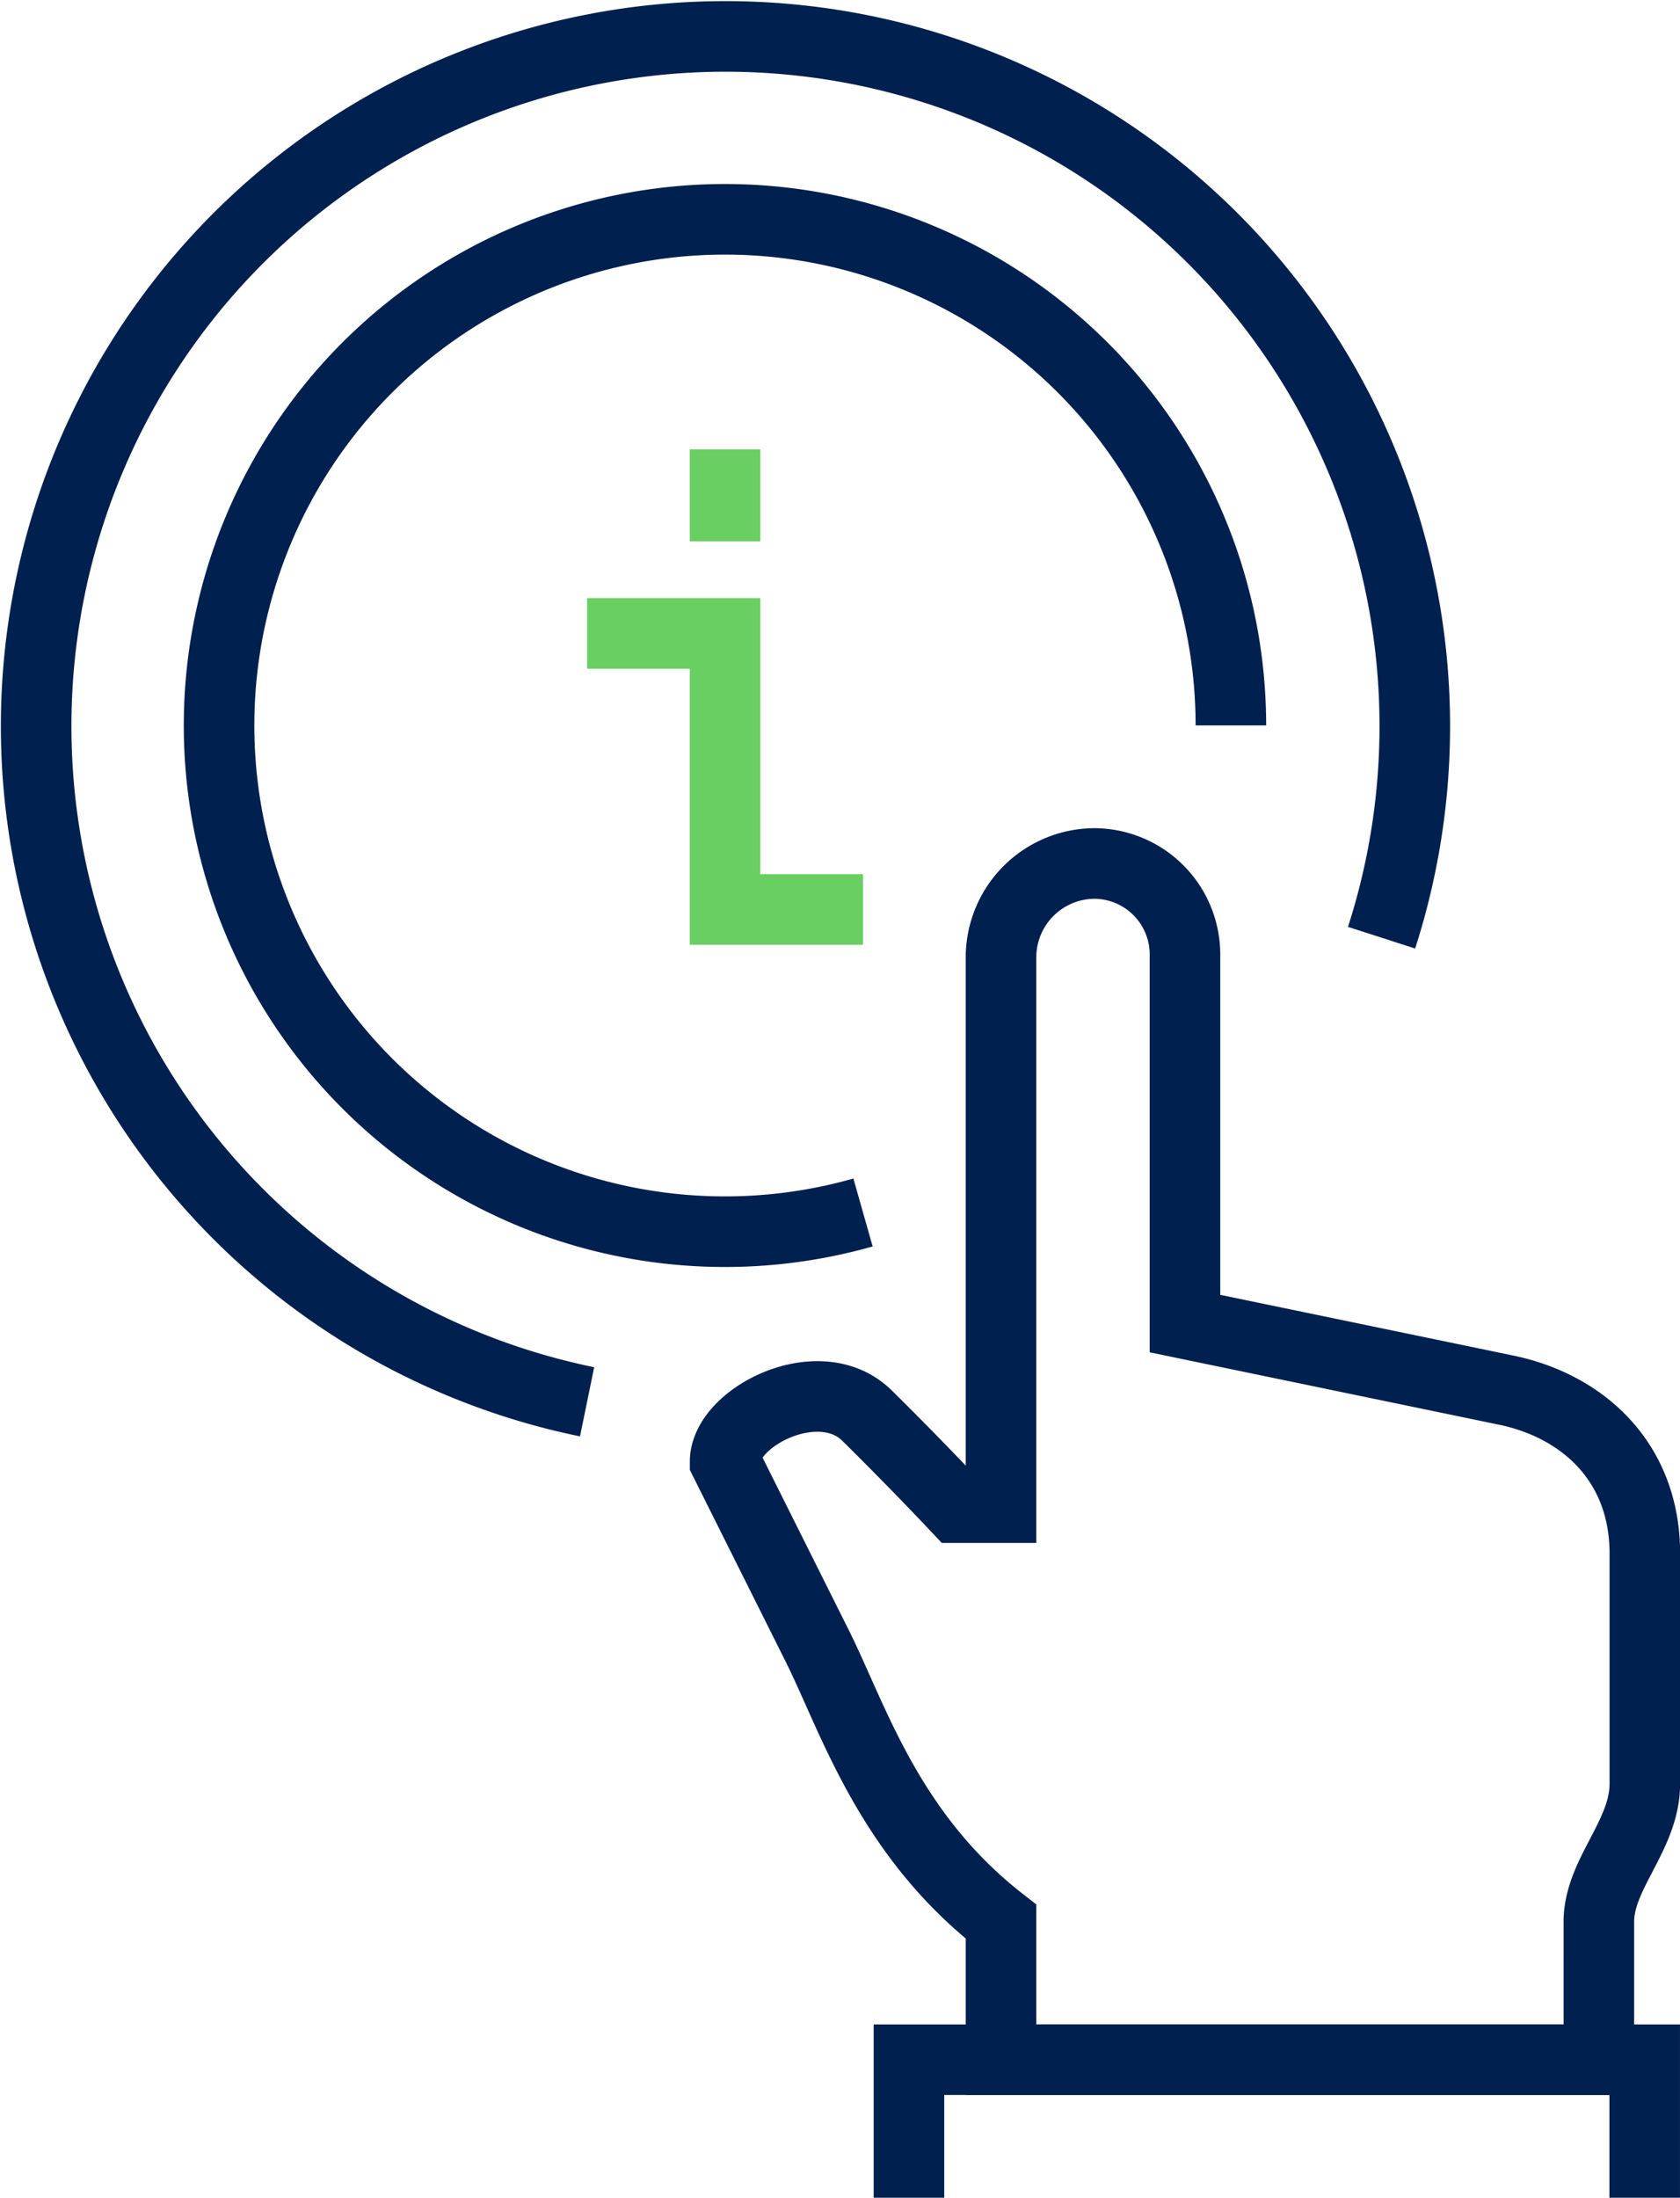 <svg xmlns="http://www.w3.org/2000/svg" width="71.436" height="93.399" viewBox="0 0 71.436 93.399">
  <g id="Component_43_1" data-name="Component 43 – 1" transform="translate(1.5 1.5)">
    <path id="Path_867" data-name="Path 867" d="M81.618,98.623A29.311,29.311,0,1,1,115.4,78.9" transform="translate(-58.154 -40.55)" fill="none" stroke="#00204f" stroke-miterlimit="10" stroke-width="3"/>
    <path id="Path_868" data-name="Path 868" d="M105.095,90.425H99.229V78.693H93.363" transform="translate(-69.899 -53.274)" fill="none" stroke="#69cf62" stroke-miterlimit="10" stroke-width="3"/>
    <line id="Line_217" data-name="Line 217" y1="3.911" transform="translate(29.33 17.597)" fill="none" stroke="#69cf62" stroke-miterlimit="10" stroke-width="3"/>
    <path id="Path_869" data-name="Path 869" d="M113.9,144.2v-5.866c-4.807-3.748-6.273-8.636-7.821-11.732l-3.911-7.821c0-1.891,4.013-3.943,6.033-1.955s3.827,3.911,3.827,3.911H113.9V97.274a3.993,3.993,0,0,1,4.006-3.911h-.047a3.87,3.87,0,0,1,3.863,3.911v15.642l13.592,2.815c3.3.66,5.962,3.051,5.962,6.961v9.776c0,2.2-1.955,3.833-1.955,5.867V144.2Z" transform="translate(-72.835 -58.167)" fill="none" stroke="#00204f" stroke-miterlimit="10" stroke-width="3"/>
    <path id="Path_870" data-name="Path 870" d="M113.9,175.514v-5.866h31.285v5.866" transform="translate(-76.75 -83.615)" fill="none" stroke="#00204f" stroke-miterlimit="10" stroke-width="3"/>
    <path id="Path_871" data-name="Path 871" d="M97.266,94.493a21.512,21.512,0,1,1,15.642-20.7" transform="translate(-62.069 -44.465)" fill="none" stroke="#00204f" stroke-miterlimit="10" stroke-width="3"/>
  </g>
</svg>

